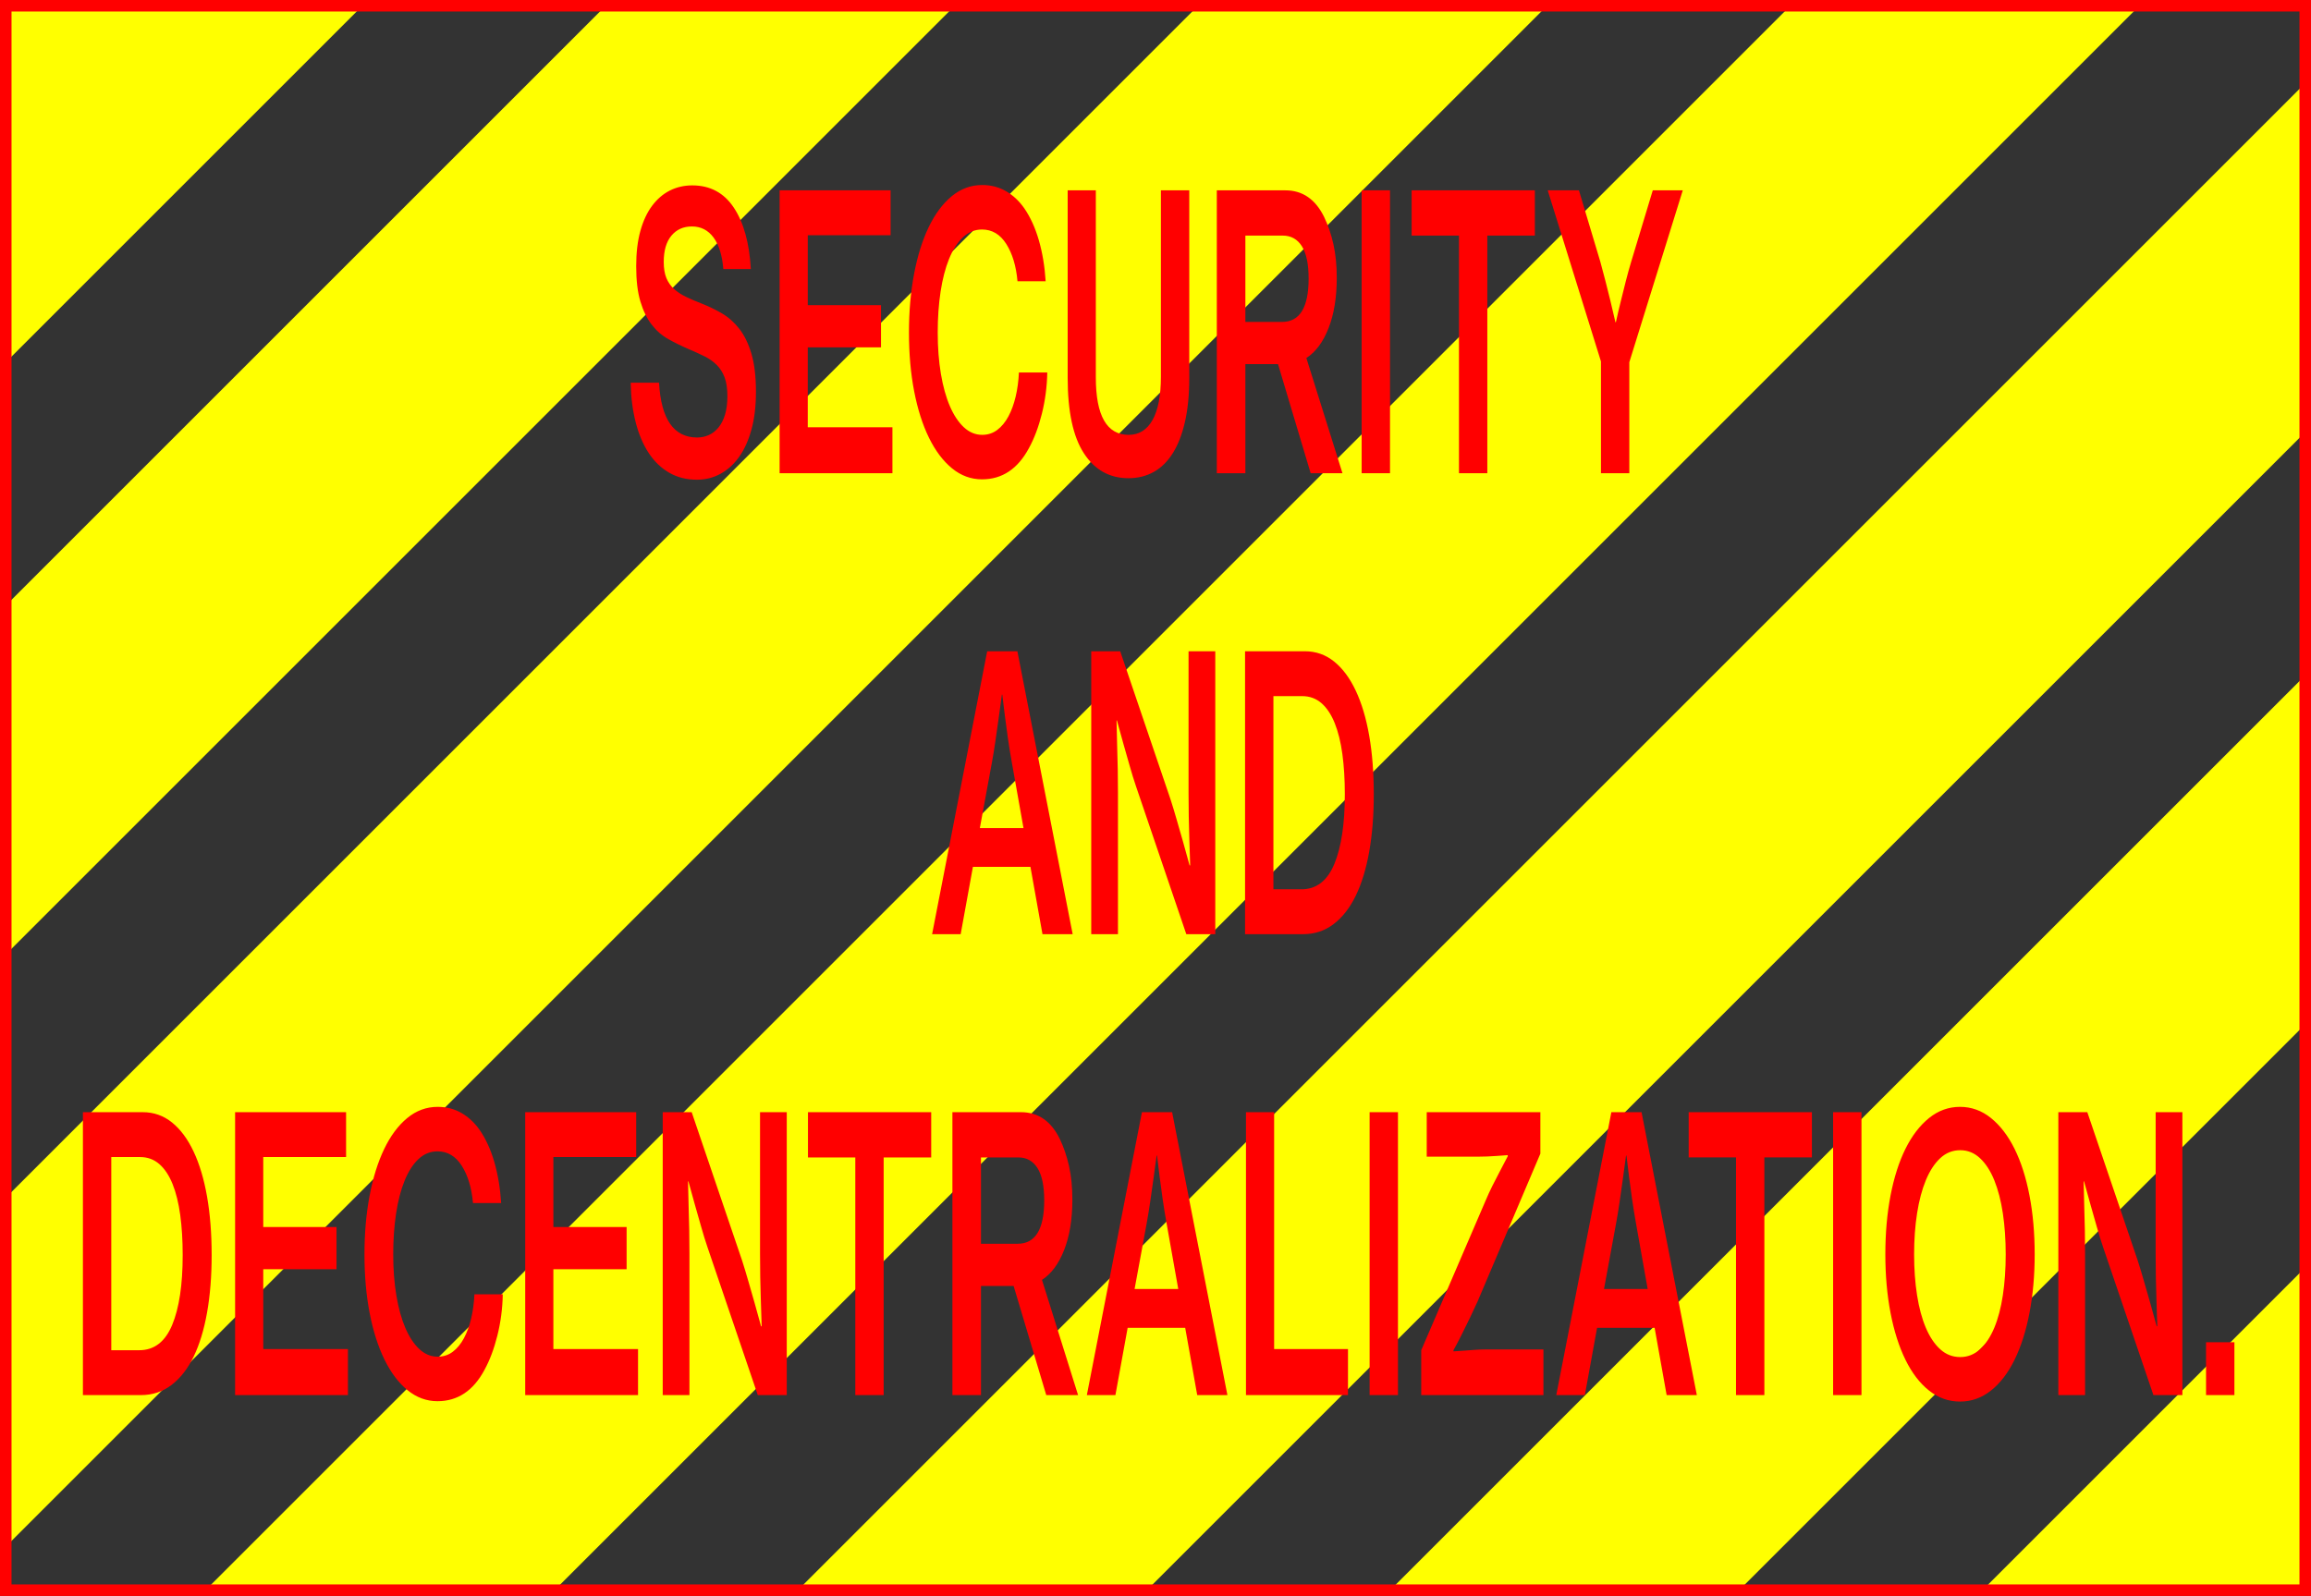 <?xml version="1.0" encoding="UTF-8"?><svg id="a" xmlns="http://www.w3.org/2000/svg" xmlns:xlink="http://www.w3.org/1999/xlink" viewBox="0 0 401 277"><rect x="0" y="0" width="401" height="277" fill="#333333" stroke="none"/><defs><clipPath id="b"><rect width="401" height="277" style="fill:none;"/></clipPath></defs><g><polygon points="241.216 276 400 117.216 400 75.003 199.003 276 241.216 276" style="fill:none;"/><polygon points="343.994 276 400 219.994 400 177.78 301.78 276 343.994 276" style="fill:none;"/><polygon points="1 207.883 207.883 1 165.669 1 1 165.669 1 207.883" style="fill:none;"/><polygon points="2.328 1 1 1 1 2.328 2.328 1" style="fill:none;"/><polygon points="1 276 35.661 276 310.661 1 268.447 1 1 268.447 1 276" style="fill:none;"/><polygon points="138.438 276 400 14.438 400 1 371.225 1 96.225 276 138.438 276" style="fill:none;"/><polygon points="1 105.105 105.105 1 62.892 1 1 62.892 1 105.105" style="fill:none;"/><polygon points="1 62.892 62.892 1 2.328 1 1 2.328 1 62.892" style="fill:#ff0;"/><polygon points="1 165.669 165.669 1 105.105 1 1 105.105 1 165.669" style="fill:#ff0;"/><polygon points="301.78 276 400 177.78 400 117.216 241.216 276 301.78 276" style="fill:#ff0;"/><polygon points="199.003 276 400 75.003 400 14.438 138.438 276 199.003 276" style="fill:#ff0;"/><polygon points="96.225 276 371.225 1 310.661 1 35.661 276 96.225 276" style="fill:#ff0;"/><polygon points="400 276 400 219.994 343.994 276 400 276" style="fill:#ff0;"/><polygon points="1 268.447 268.447 1 207.883 1 1 207.883 1 268.447" style="fill:#ff0;"/></g><g style="clip-path:url(#b);"><path d="M401,277H0V0H401V277ZM2,275H399V2H2V275Z" style="fill:red;"/></g><path d="M14.388,242.14h10.089c1.982,0,3.74-.583,5.275-1.749,1.534-1.166,2.814-2.805,3.841-4.917,1.027-2.112,1.805-4.664,2.336-7.656,.531-2.992,.797-6.314,.797-9.966,0-3.74-.266-7.128-.797-10.164-.531-3.036-1.31-5.643-2.336-7.821-1.027-2.178-2.278-3.861-3.752-5.049-1.475-1.188-3.168-1.782-5.08-1.782H14.388v49.104h0Zm4.921-7.788v-33.528h4.991c1.298,0,2.413,.407,3.345,1.221,.932,.814,1.699,1.969,2.301,3.465,.602,1.496,1.044,3.289,1.328,5.379,.283,2.09,.425,4.411,.425,6.963,0,5.148-.608,9.185-1.823,12.111-1.216,2.926-3.121,4.389-5.717,4.389h-4.85Zm21.487,7.788h19.576v-7.986h-14.691v-13.86h12.709v-7.326h-12.709v-12.144h14.372v-7.788h-19.258v49.104h0Zm43.259-4.356c.92-1.672,1.669-3.663,2.248-5.973,.578-2.31,.891-4.697,.938-7.161h-4.92c-.071,1.496-.26,2.893-.566,4.191-.307,1.298-.726,2.442-1.257,3.432-.531,.99-1.174,1.771-1.929,2.343-.756,.572-1.628,.858-2.62,.858-1.18,0-2.242-.44-3.186-1.32-.944-.88-1.752-2.101-2.425-3.663-.673-1.562-1.192-3.432-1.558-5.61-.366-2.178-.549-4.565-.549-7.161,0-2.552,.165-4.917,.496-7.095,.33-2.178,.82-4.07,1.469-5.676,.649-1.606,1.451-2.86,2.407-3.762,.956-.902,2.059-1.353,3.31-1.353,1.746,0,3.151,.836,4.213,2.508s1.711,3.828,1.947,6.468h4.885c-.165-2.596-.561-4.972-1.186-7.128-.626-2.156-1.469-4.004-2.531-5.544-.897-1.276-1.959-2.266-3.186-2.97-1.227-.704-2.596-1.056-4.106-1.056-1.959,0-3.723,.649-5.292,1.947-1.57,1.298-2.903,3.091-4,5.379-1.097,2.288-1.942,4.994-2.531,8.118-.59,3.124-.885,6.512-.885,10.164,0,3.696,.301,7.095,.903,10.197,.602,3.102,1.457,5.786,2.566,8.052,1.109,2.266,2.443,4.037,4,5.313,1.558,1.275,3.292,1.914,5.204,1.914,3.492,0,6.207-1.804,8.142-5.412h0Zm7.08,4.356h19.576v-7.986h-14.691v-13.86h12.709v-7.326h-12.709v-12.144h14.372v-7.788h-19.257v49.104h0Zm23.859,0h4.637v-24.552c0-1.232-.012-2.574-.035-4.026-.024-1.452-.059-2.816-.106-4.092-.048-1.452-.083-2.926-.106-4.422h.07c.378,1.364,.755,2.728,1.133,4.092,.33,1.144,.684,2.387,1.062,3.729,.377,1.342,.755,2.563,1.133,3.663l8.708,25.608h5.027v-49.104h-4.637v24.618c0,1.232,.011,2.574,.035,4.026,.023,1.452,.059,2.816,.106,4.092,.047,1.452,.094,2.926,.142,4.422h-.106c-.378-1.364-.756-2.728-1.133-4.092-.331-1.144-.685-2.376-1.062-3.696-.378-1.32-.743-2.53-1.097-3.63l-8.744-25.74h-5.027v49.104h0Zm25.204-41.25h8.213v41.25h4.921v-41.25h8.248v-7.854h-21.382v7.854h0Zm41.347,41.25h5.522l-6.265-19.998c1.628-1.056,2.914-2.794,3.858-5.214,.944-2.42,1.416-5.324,1.416-8.712,0-2.156-.194-4.103-.584-5.841-.389-1.738-.926-3.311-1.611-4.719-1.51-3.08-3.752-4.62-6.726-4.62h-11.894v49.104h4.956v-18.942h5.664l5.664,18.942h0Zm-11.328-41.25h6.478c1.44,0,2.549,.616,3.328,1.848,.779,1.232,1.168,3.102,1.168,5.61,0,5.016-1.534,7.524-4.602,7.524h-6.372v-14.982h0Zm18.372,41.25h4.956l2.124-11.682h9.983l2.088,11.682h5.239l-9.593-49.104h-5.239l-9.558,49.104h0Zm10.372-29.766c.212-1.144,.419-2.409,.619-3.795,.201-1.386,.384-2.673,.549-3.861,.189-1.408,.377-2.794,.567-4.158h.07c.142,1.188,.295,2.442,.461,3.762,.141,1.144,.312,2.409,.513,3.795,.2,1.386,.43,2.805,.69,4.257l2.018,11.352h-7.576l2.089-11.352h0Zm17.239,29.766h17.7v-7.986h-12.815v-41.118h-4.885v49.104h0Zm21.452,0h4.92v-49.104h-4.92v49.104h0Zm8.956,0h21.204v-7.92h-10.195c-.519,0-1.092,.022-1.717,.066-.625,.044-1.21,.088-1.752,.132-.637,.044-1.287,.088-1.947,.132v-.198c.519-.924,1.026-1.892,1.522-2.904,.425-.836,.873-1.749,1.345-2.739,.472-.99,.908-1.925,1.31-2.805l10.903-25.674v-7.194h-19.718v7.722h8.886c.472,0,1.009-.011,1.611-.033,.601-.022,1.173-.055,1.716-.099,.614-.044,1.227-.088,1.841-.132v.198c-.472,.88-.932,1.76-1.38,2.64-.402,.748-.827,1.573-1.275,2.475-.448,.902-.838,1.749-1.168,2.541l-11.186,26.004v7.788h0Zm23.434,0h4.956l2.124-11.682h9.982l2.089,11.682h5.239l-9.593-49.104h-5.239l-9.558,49.104h0Zm10.372-29.766c.212-1.144,.419-2.409,.619-3.795,.201-1.386,.384-2.673,.549-3.861,.189-1.408,.377-2.794,.566-4.158h.071c.142,1.188,.295,2.442,.46,3.762,.142,1.144,.313,2.409,.514,3.795,.2,1.386,.43,2.805,.69,4.257l2.018,11.352h-7.576l2.089-11.352h0Zm12.602-11.484h8.212v41.25h4.921v-41.25h8.248v-7.854h-21.381v7.854h0Zm25.062,41.25h4.921v-49.104h-4.921v49.104h0Zm27.4-.792c1.604-1.276,2.967-3.058,4.088-5.346,1.121-2.288,1.983-4.994,2.584-8.118,.602-3.124,.903-6.512,.903-10.164,0-3.696-.301-7.106-.903-10.23-.601-3.124-1.463-5.819-2.584-8.085-1.121-2.266-2.484-4.048-4.088-5.346-1.606-1.298-3.399-1.947-5.381-1.947s-3.776,.649-5.381,1.947c-1.605,1.298-2.968,3.08-4.089,5.346-1.121,2.266-1.982,4.961-2.584,8.085-.602,3.124-.903,6.534-.903,10.23,0,3.652,.301,7.04,.903,10.164,.602,3.124,1.463,5.83,2.584,8.118,1.121,2.288,2.484,4.07,4.089,5.346,1.605,1.275,3.398,1.914,5.381,1.914s3.775-.639,5.381-1.914h0Zm-8.815-7.161c-.991-.902-1.823-2.145-2.496-3.729-.672-1.584-1.18-3.465-1.522-5.643-.342-2.178-.513-4.543-.513-7.095s.171-4.928,.513-7.128c.342-2.2,.85-4.114,1.522-5.742,.673-1.628,1.505-2.904,2.496-3.828,.991-.924,2.147-1.386,3.469-1.386,1.298,0,2.443,.462,3.434,1.386,.991,.924,1.817,2.2,2.478,3.828,.66,1.628,1.156,3.542,1.487,5.742,.33,2.2,.495,4.576,.495,7.128s-.165,4.917-.495,7.095c-.331,2.178-.827,4.059-1.487,5.643-.661,1.584-1.487,2.827-2.478,3.729-.991,.902-2.136,1.353-3.434,1.353-1.322,0-2.478-.451-3.469-1.353h0Zm20.496,7.953h4.637v-24.552c0-1.232-.012-2.574-.035-4.026-.024-1.452-.059-2.816-.106-4.092-.048-1.452-.083-2.926-.106-4.422h.07c.378,1.364,.755,2.728,1.133,4.092,.33,1.144,.684,2.387,1.062,3.729,.377,1.342,.755,2.563,1.133,3.663l8.708,25.608h5.027v-49.104h-4.637v24.618c0,1.232,.011,2.574,.035,4.026,.024,1.452,.059,2.816,.106,4.092,.047,1.452,.095,2.926,.142,4.422h-.106c-.378-1.364-.756-2.728-1.133-4.092-.331-1.144-.685-2.376-1.062-3.696-.378-1.32-.743-2.53-1.097-3.63l-8.744-25.74h-5.027v49.104h0Zm25.629,0h4.921v-9.174h-4.921v9.174h0Z" style="fill:red;"/><path d="M161.738,162.14h4.956l2.124-11.682h9.982l2.089,11.682h5.239l-9.593-49.104h-5.239l-9.558,49.104h0Zm10.372-29.766c.212-1.144,.419-2.409,.619-3.795,.201-1.386,.384-2.673,.549-3.861,.189-1.408,.377-2.794,.566-4.158h.071c.142,1.188,.295,2.442,.46,3.762,.142,1.144,.313,2.409,.514,3.795,.2,1.386,.43,2.805,.69,4.257l2.018,11.352h-7.576l2.089-11.352h0Zm17.239,29.766h4.637v-24.552c0-1.232-.012-2.574-.035-4.026-.024-1.452-.059-2.816-.106-4.092-.048-1.452-.083-2.926-.107-4.422h.071c.378,1.364,.755,2.728,1.133,4.092,.33,1.144,.684,2.387,1.062,3.729,.377,1.342,.755,2.563,1.133,3.663l8.708,25.608h5.027v-49.104h-4.637v24.618c0,1.232,.011,2.574,.035,4.026,.023,1.452,.059,2.816,.106,4.092,.047,1.452,.094,2.926,.142,4.422h-.106c-.378-1.364-.756-2.728-1.133-4.092-.331-1.144-.685-2.376-1.062-3.696-.378-1.32-.744-2.53-1.098-3.63l-8.743-25.74h-5.027v49.104h0Zm26.691,0h10.089c1.982,0,3.74-.583,5.275-1.749,1.533-1.166,2.814-2.805,3.84-4.917,1.027-2.112,1.806-4.664,2.337-7.656,.531-2.992,.796-6.314,.796-9.966,0-3.74-.265-7.128-.796-10.164-.531-3.036-1.31-5.643-2.337-7.821-1.026-2.178-2.277-3.861-3.752-5.049-1.475-1.188-3.168-1.782-5.08-1.782h-10.372v49.104h0Zm4.921-7.788v-33.528h4.991c1.298,0,2.413,.407,3.345,1.221,.932,.814,1.699,1.969,2.301,3.465,.602,1.496,1.045,3.289,1.328,5.379s.425,4.411,.425,6.963c0,5.148-.608,9.185-1.824,12.111-1.215,2.926-3.121,4.389-5.717,4.389h-4.849Z" style="fill:red;"/><path d="M125.011,82.239c1.251-.682,2.33-1.66,3.239-2.937,.908-1.276,1.623-2.86,2.142-4.752,.519-1.891,.779-4.069,.779-6.534,0-2.64-.26-4.84-.779-6.6-.519-1.759-1.216-3.201-2.089-4.323-.873-1.122-1.87-2.013-2.991-2.673s-2.295-1.231-3.522-1.716c-1.015-.392-1.93-.784-2.744-1.176-.814-.392-1.51-.85-2.088-1.373-.579-.523-1.021-1.155-1.328-1.895-.307-.741-.46-1.678-.46-2.811,0-1.96,.442-3.474,1.327-4.542,.885-1.067,2.071-1.602,3.558-1.602,1.558,0,2.808,.638,3.753,1.913,.943,1.276,1.51,3.102,1.699,5.479h4.779c-.26-4.531-1.245-8.085-2.956-10.659-1.712-2.574-4.113-3.861-7.204-3.861-1.416,0-2.714,.298-3.894,.893-1.18,.596-2.207,1.478-3.08,2.646-.873,1.169-1.552,2.624-2.035,4.366-.484,1.743-.726,3.783-.726,6.12,0,2.47,.242,4.51,.726,6.119,.483,1.61,1.132,2.944,1.947,4.002,.814,1.059,1.77,1.898,2.867,2.514,1.097,.618,2.26,1.191,3.487,1.72,1.038,.438,1.976,.865,2.814,1.282,.838,.417,1.552,.92,2.142,1.511,.59,.592,1.044,1.315,1.363,2.169,.318,.854,.478,1.939,.478,3.253,0,1.227-.136,2.289-.407,3.187-.272,.898-.65,1.643-1.133,2.235-.484,.592-1.044,1.029-1.682,1.314-.637,.285-1.309,.427-2.017,.427-4.06,0-6.266-3.168-6.62-9.504h-4.921c.047,2.508,.336,4.796,.867,6.864,.531,2.069,1.28,3.839,2.248,5.313,.968,1.475,2.154,2.618,3.558,3.432,1.404,.814,3.015,1.221,4.832,1.221,1.463,0,2.82-.341,4.071-1.023h0Zm10.266-.099h19.576v-7.986h-14.691v-13.86h12.708v-7.326h-12.708v-12.144h14.372v-7.788h-19.257v49.104h0Zm43.258-4.356c.921-1.672,1.67-3.663,2.248-5.973,.578-2.31,.891-4.696,.938-7.161h-4.92c-.071,1.496-.26,2.894-.567,4.191-.307,1.298-.725,2.442-1.256,3.432-.531,.99-1.175,1.772-1.93,2.343-.755,.572-1.628,.858-2.619,.858-1.181,0-2.243-.439-3.186-1.32-.945-.88-1.753-2.101-2.425-3.663-.673-1.561-1.192-3.432-1.558-5.61-.366-2.178-.549-4.564-.549-7.161,0-2.551,.165-4.917,.496-7.095,.33-2.178,.82-4.069,1.469-5.676,.649-1.606,1.452-2.86,2.407-3.762,.956-.901,2.059-1.353,3.31-1.353,1.746,0,3.151,.836,4.213,2.508,1.062,1.673,1.711,3.828,1.947,6.468h4.885c-.165-2.596-.561-4.972-1.186-7.128-.625-2.155-1.469-4.003-2.531-5.544-.897-1.276-1.959-2.266-3.186-2.97-1.227-.703-2.596-1.056-4.106-1.056-1.96,0-3.723,.65-5.293,1.947-1.569,1.298-2.902,3.092-4,5.379-1.097,2.288-1.941,4.994-2.531,8.118-.59,3.125-.885,6.512-.885,10.164,0,3.696,.301,7.095,.903,10.197,.602,3.102,1.457,5.786,2.566,8.052,1.109,2.267,2.443,4.037,4,5.313,1.558,1.276,3.293,1.914,5.204,1.914,3.493,0,6.207-1.804,8.142-5.412h0Zm21.665,4.125c1.297-.726,2.401-1.815,3.31-3.267,.908-1.452,1.61-3.267,2.106-5.445,.495-2.178,.743-4.719,.743-7.623V33.036h-4.92v32.325c0,3.305-.484,5.817-1.452,7.535-.968,1.719-2.348,2.578-4.142,2.578-3.8,0-5.699-3.327-5.699-9.981V33.036h-4.885v32.538c0,5.852,.938,10.22,2.814,13.101,1.876,2.882,4.454,4.323,7.735,4.323,1.628,0,3.091-.363,4.39-1.089h0Zm27.222,.231h5.522l-6.266-19.998c1.629-1.056,2.915-2.794,3.859-5.214,.944-2.419,1.416-5.323,1.416-8.712,0-2.155-.195-4.102-.584-5.841-.389-1.738-.927-3.31-1.611-4.719-1.51-3.079-3.752-4.62-6.726-4.62h-11.894v49.104h4.956v-18.942h5.664l5.664,18.942h0Zm-11.328-41.25h6.478c1.439,0,2.549,.617,3.328,1.848,.778,1.232,1.168,3.102,1.168,5.61,0,5.016-1.535,7.524-4.602,7.524h-6.372v-14.982h0Zm20.177,41.25h4.921V33.036h-4.921v49.104h0Zm8.673-41.25h8.213v41.25h4.92V40.89h8.249v-7.854h-21.382v7.854h0Zm32.851,41.25h4.92v-19.272l9.275-29.832h-5.204l-3.752,12.408c-.307,1.013-.614,2.123-.921,3.333-.307,1.211-.59,2.343-.849,3.399-.307,1.232-.602,2.486-.885,3.762h-.071c-.307-1.276-.602-2.53-.885-3.762-.26-1.056-.543-2.188-.85-3.399-.307-1.21-.601-2.32-.885-3.333l-3.717-12.408h-5.416l9.24,29.7v19.404h0Z" style="fill:red;"/></svg>